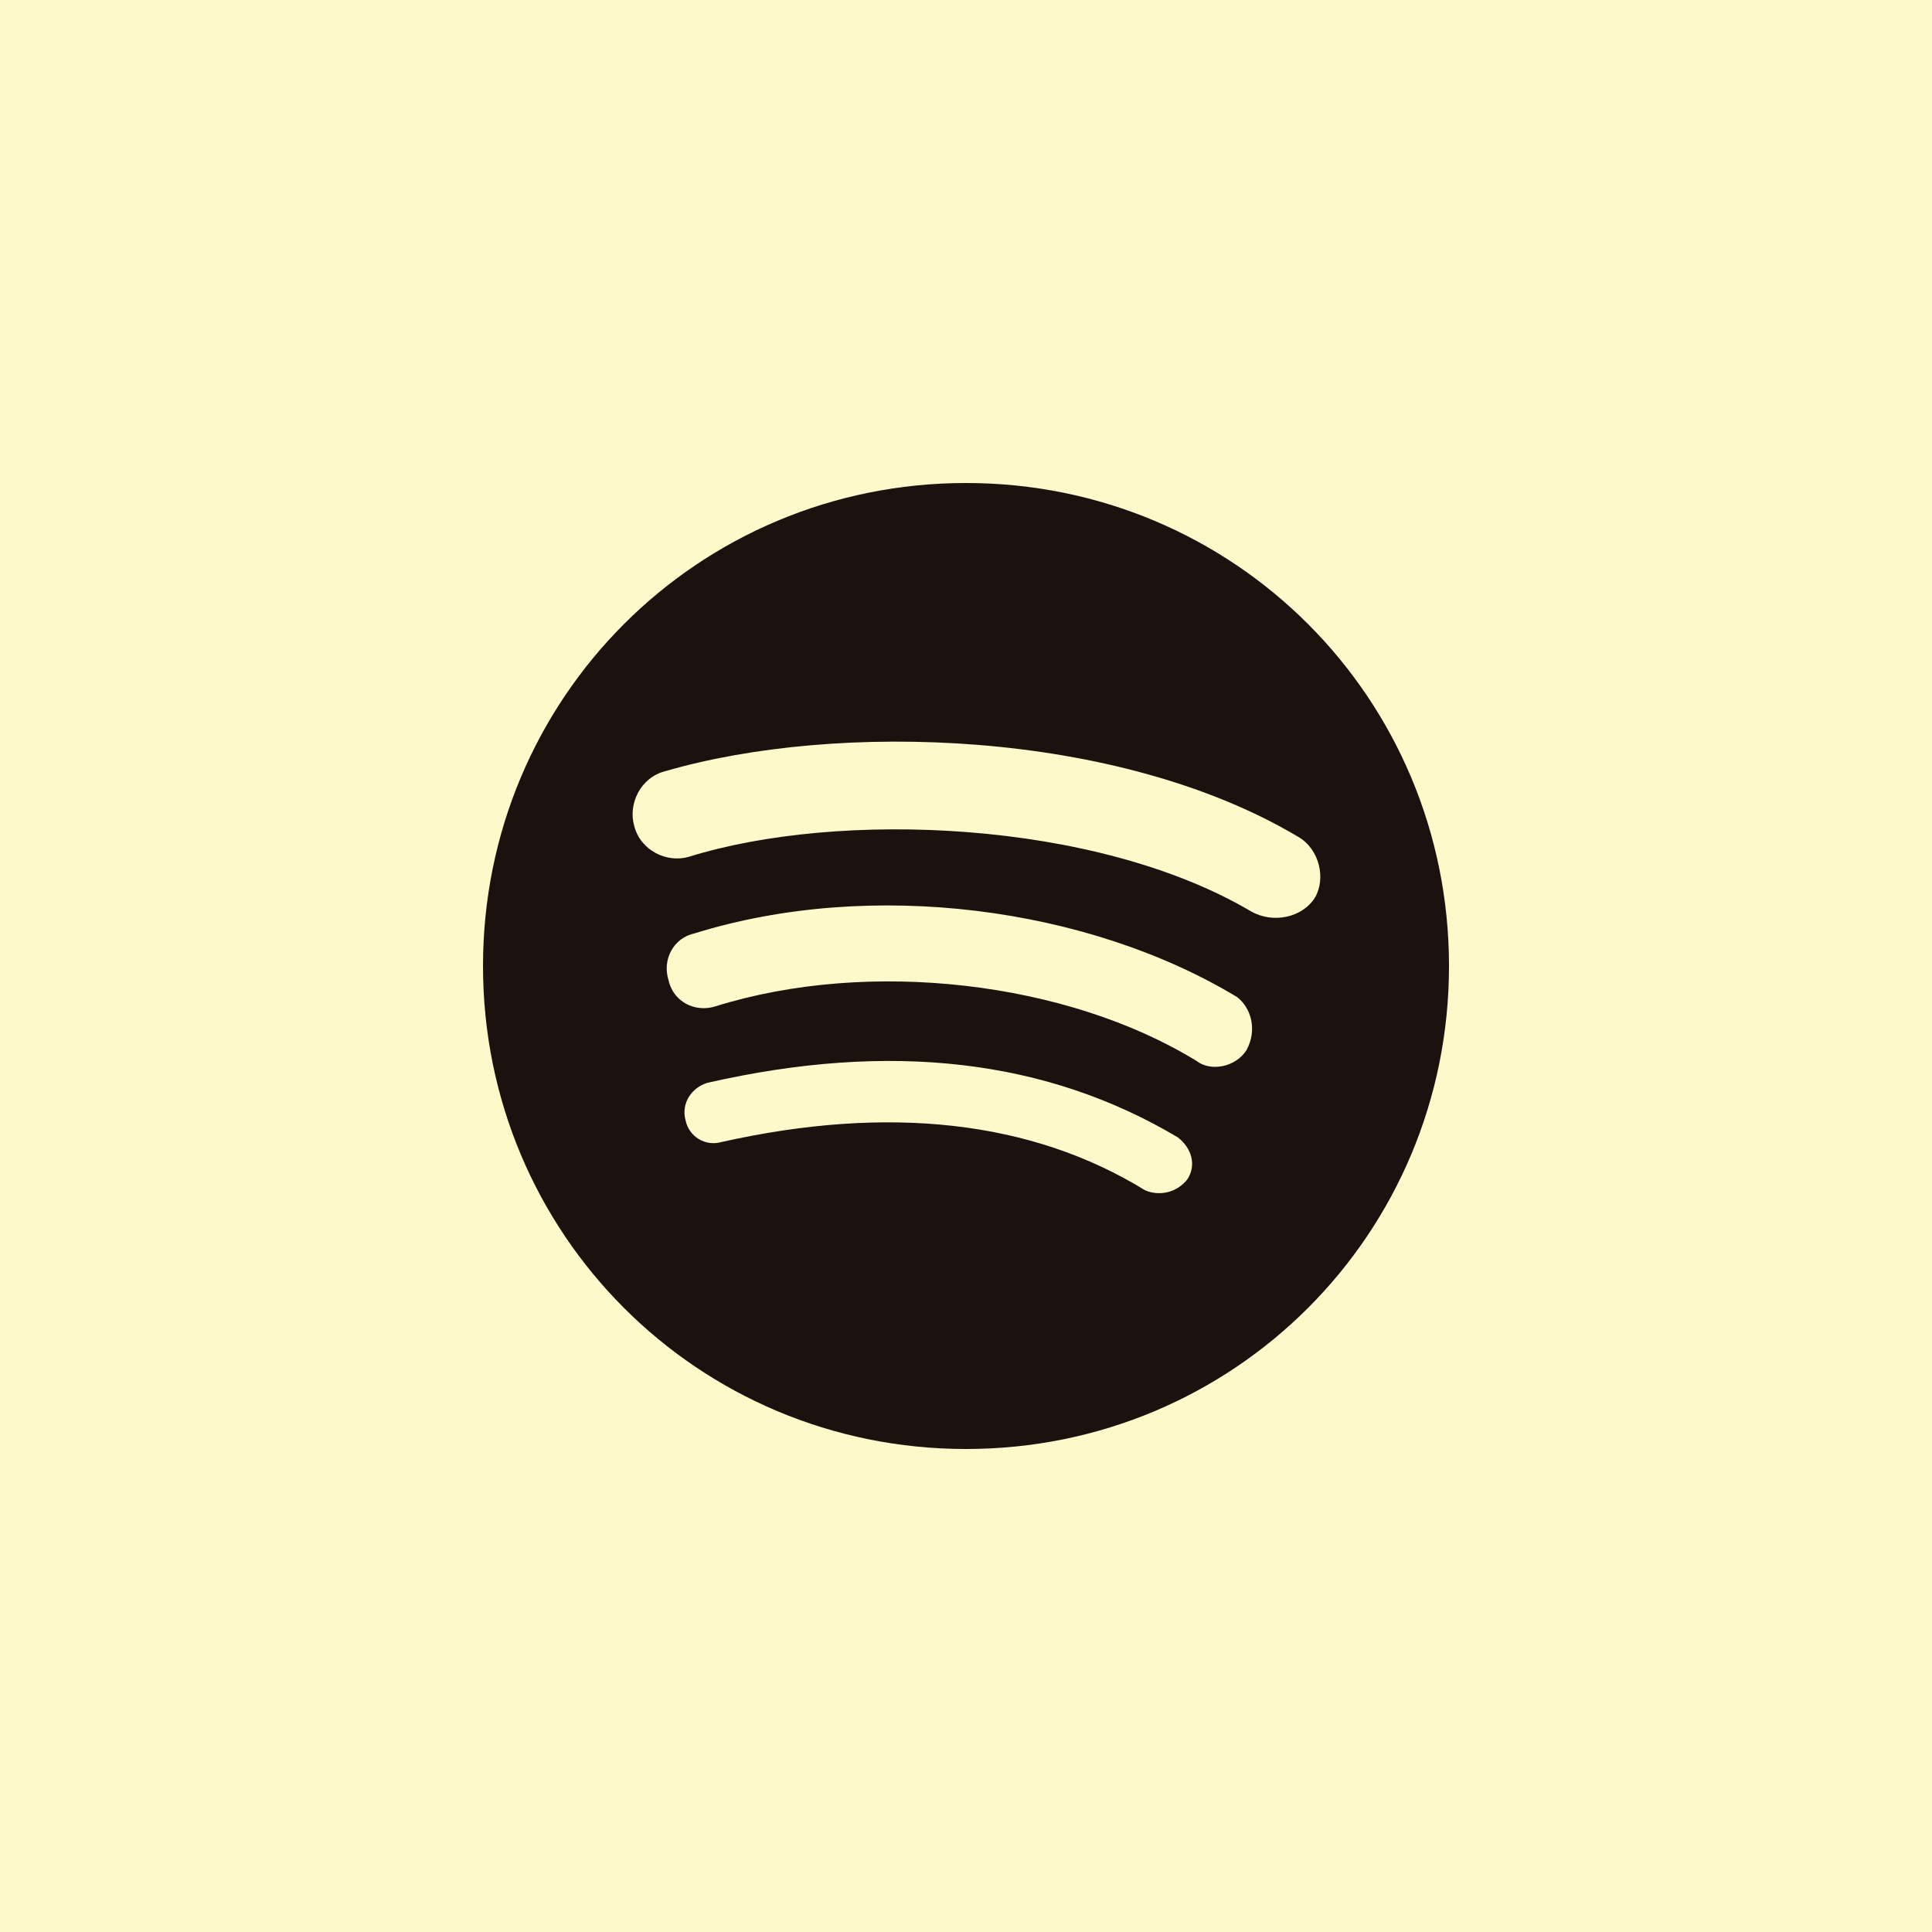 <svg width="40" height="40" viewBox="0 0 40 40" fill="none" xmlns="http://www.w3.org/2000/svg">
<rect width="40" height="40" fill="#FDF9CA"/>
<path d="M20 10C14.452 10 10 14.452 10 20C10 25.548 14.452 30 20 30C25.548 30 30 25.548 30 20C30 14.452 25.548 10 20 10ZM24.58 24.42C24.48 24.548 24.34 24.639 24.183 24.68C24.026 24.72 23.86 24.708 23.71 24.645C21.355 23.194 18.387 22.871 14.935 23.645C14.857 23.668 14.774 23.673 14.694 23.663C14.613 23.652 14.535 23.624 14.466 23.582C14.396 23.54 14.336 23.483 14.289 23.416C14.242 23.35 14.21 23.274 14.194 23.194C14.097 22.839 14.323 22.516 14.645 22.419C18.452 21.549 21.677 21.935 24.387 23.549C24.677 23.774 24.774 24.129 24.581 24.419M25.808 21.741C25.582 22.096 25.066 22.192 24.775 21.967C22.098 20.322 18.001 19.837 14.807 20.837C14.388 20.967 13.937 20.741 13.84 20.289C13.71 19.87 13.936 19.419 14.388 19.322C18.033 18.192 22.518 18.773 25.614 20.644C25.904 20.87 26.034 21.322 25.808 21.741ZM25.904 18.87C22.678 16.967 17.356 16.773 14.259 17.74C13.807 17.87 13.259 17.612 13.13 17.096C13.001 16.644 13.26 16.096 13.775 15.966C17.324 14.934 23.13 15.096 26.872 17.322C27.324 17.58 27.452 18.192 27.227 18.58C26.969 18.999 26.356 19.128 25.904 18.87Z" fill="#1B120F"/>
</svg>
